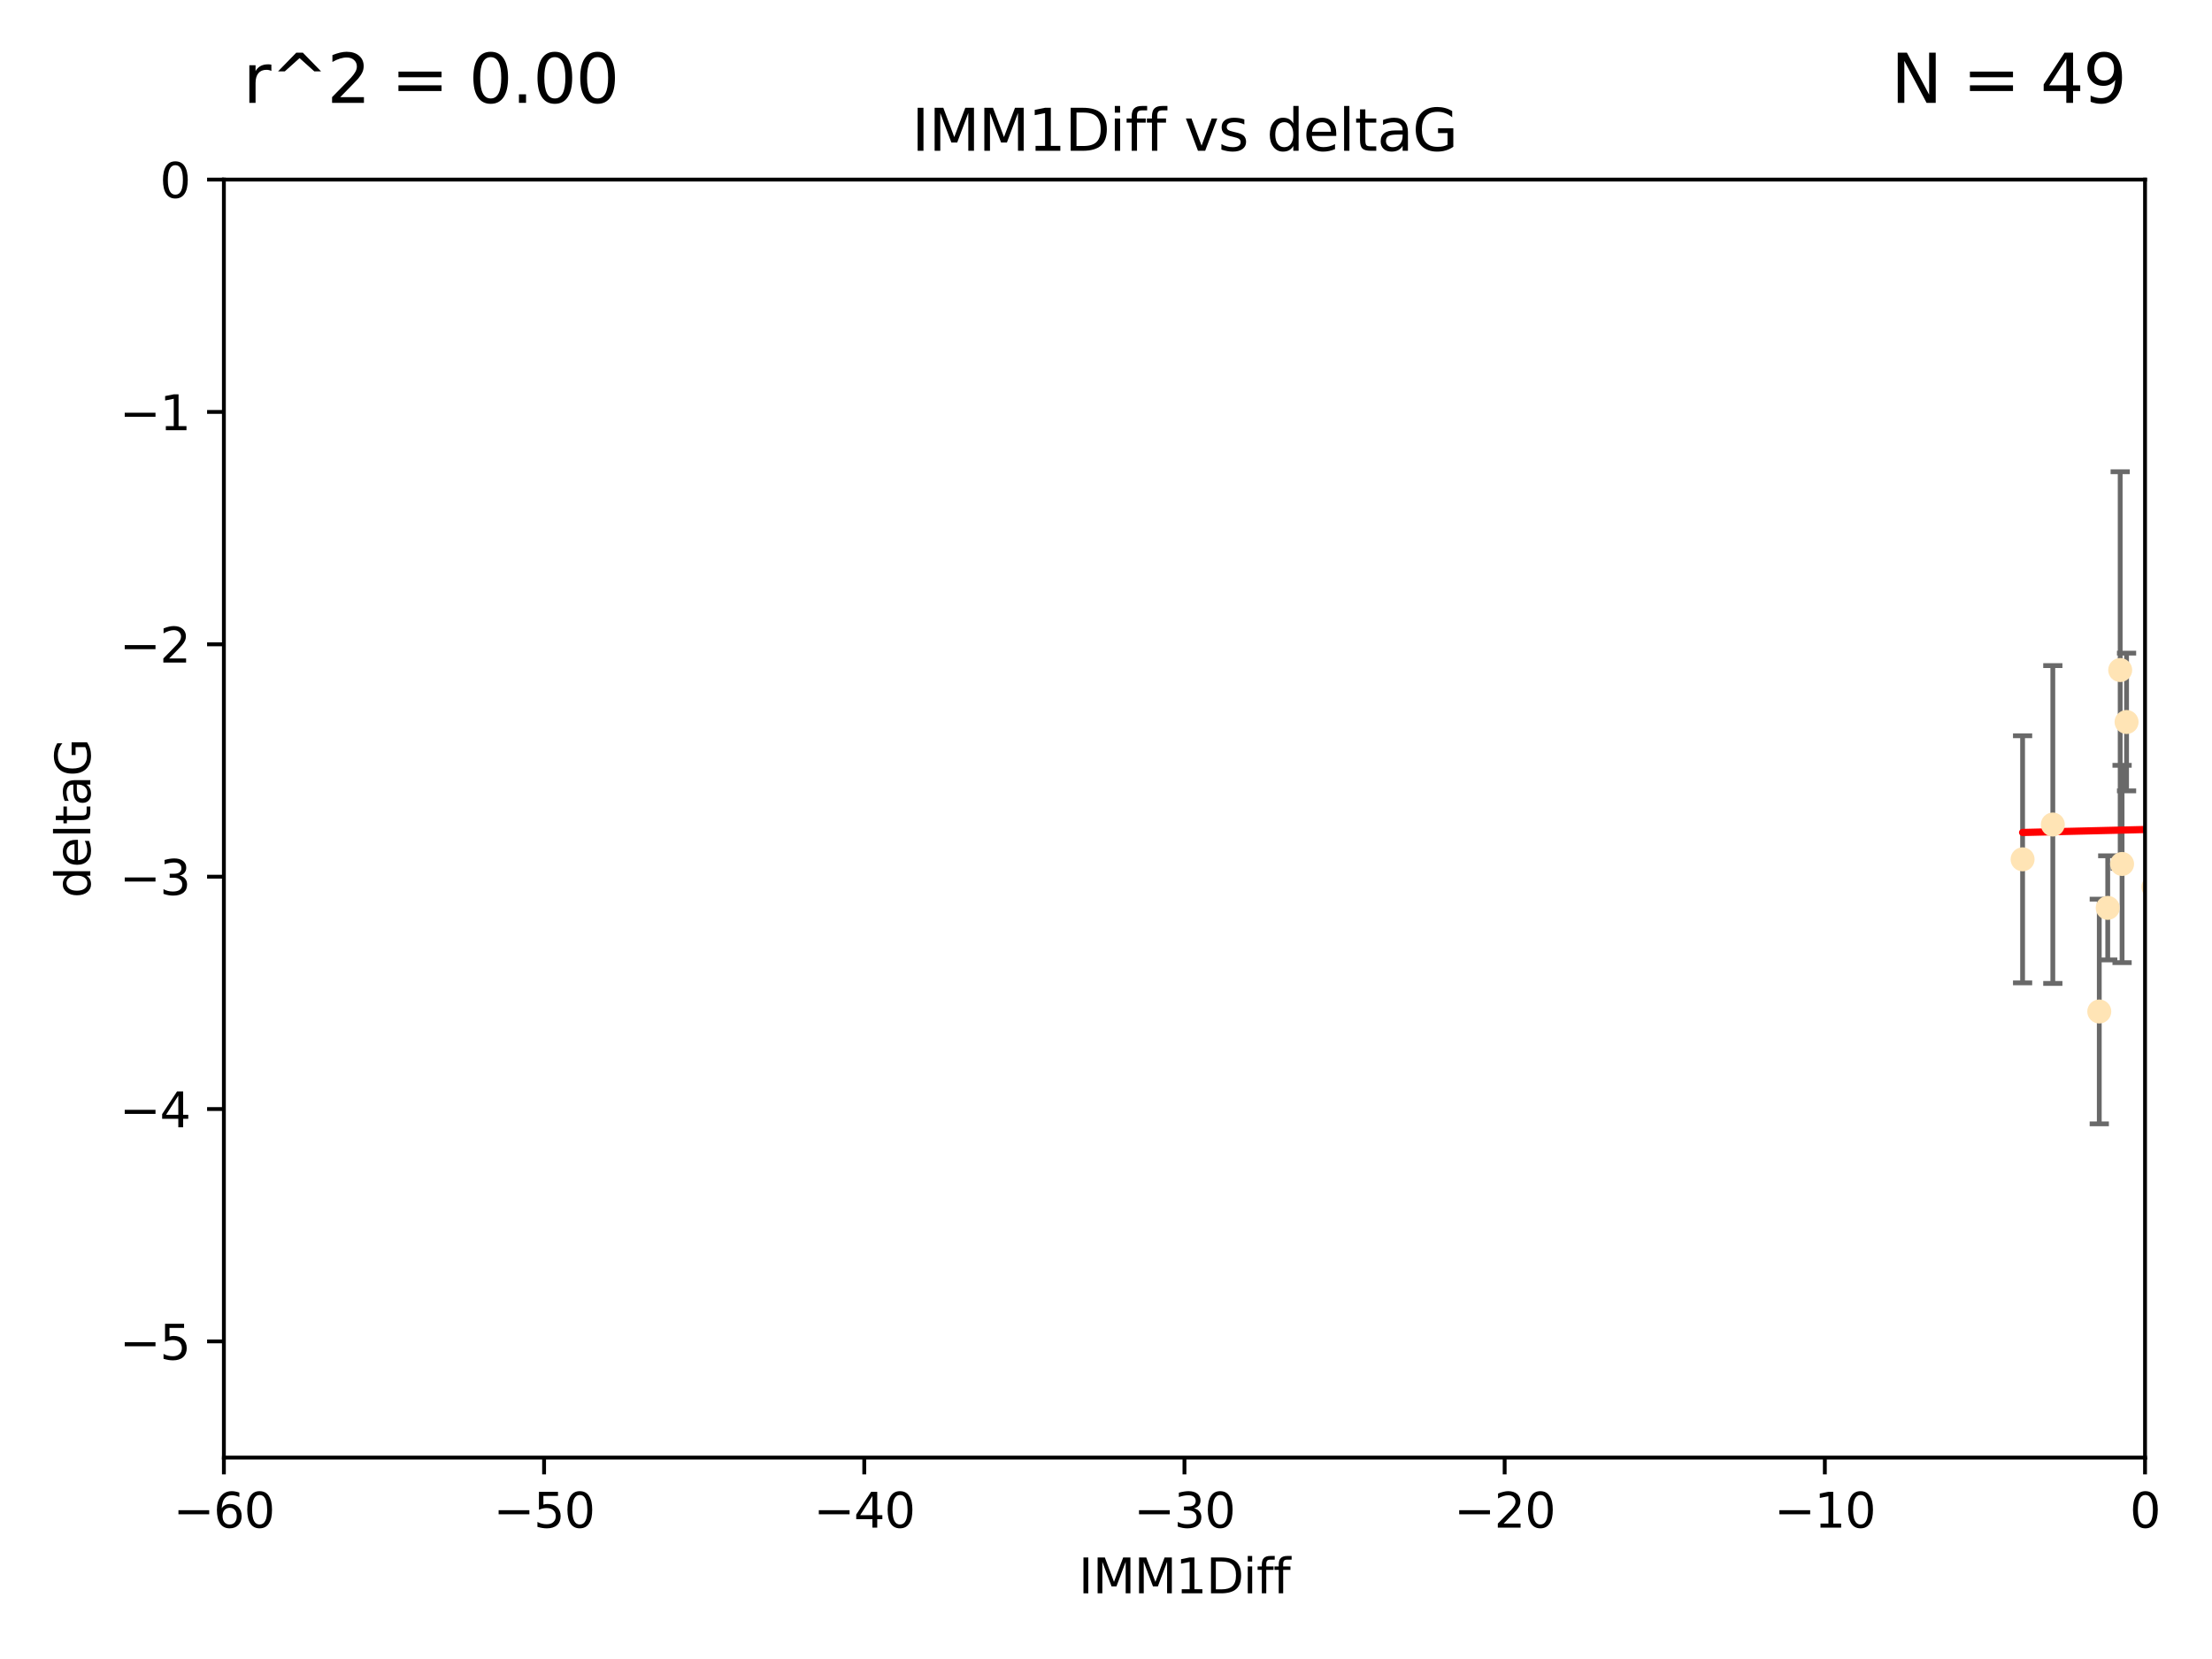 <?xml version="1.0" encoding="utf-8" standalone="no"?>
<!DOCTYPE svg PUBLIC "-//W3C//DTD SVG 1.1//EN"
  "http://www.w3.org/Graphics/SVG/1.1/DTD/svg11.dtd">
<svg xmlns:xlink="http://www.w3.org/1999/xlink" width="460.8pt" height="345.6pt" viewBox="0 0 460.8 345.6" xmlns="http://www.w3.org/2000/svg" version="1.1">
 <defs>
  <style type="text/css">*{stroke-linejoin: round; stroke-linecap: butt}</style>
 </defs>
 <g id="figure_1">
  <g id="patch_1">
   <path d="M 0 345.6 
L 460.8 345.6 
L 460.8 0 
L 0 0 
z
" style="fill: #ffffff"/>
  </g>
  <g id="axes_1">
   <g id="patch_2">
    <path d="M 46.64 303.64 
L 446.85 303.64 
L 446.85 37.411 
L 46.64 37.411 
z
" style="fill: #ffffff"/>
   </g>
   <g id="PathCollection_1">
    <defs>
     <path id="m1fd6b9d6df" d="M 0 1.118 
C 0.297 1.118 0.581 1 0.791 0.791 
C 1 0.581 1.118 0.297 1.118 0 
C 1.118 -0.297 1 -0.581 0.791 -0.791 
C 0.581 -1 0.297 -1.118 0 -1.118 
C -0.297 -1.118 -0.581 -1 -0.791 -0.791 
C -1 -0.581 -1.118 -0.297 -1.118 0 
C -1.118 0.297 -1 0.581 -0.791 0.791 
C -0.581 1 -0.297 1.118 0 1.118 
z
" style="stroke: #ffe4b5"/>
    </defs>
    <g clip-path="url(#p14ec7a9798)">
     <use xlink:href="#m1fd6b9d6df" x="427.64" y="171.763" style="fill: #ffe4b5; stroke: #ffe4b5"/>
     <use xlink:href="#m1fd6b9d6df" x="448.611" y="184.766" style="fill: #ffe4b5; stroke: #ffe4b5"/>
     <use xlink:href="#m1fd6b9d6df" x="473.417" y="169.607" style="fill: #ffe4b5; stroke: #ffe4b5"/>
     <use xlink:href="#m1fd6b9d6df" x="456.075" y="158.004" style="fill: #ffe4b5; stroke: #ffe4b5"/>
     <use xlink:href="#m1fd6b9d6df" x="453.307" y="186.549" style="fill: #ffe4b5; stroke: #ffe4b5"/>
     <use xlink:href="#m1fd6b9d6df" x="480.368" y="164.438" style="fill: #ffe4b5; stroke: #ffe4b5"/>
     <use xlink:href="#m1fd6b9d6df" x="437.318" y="210.713" style="fill: #ffe4b5; stroke: #ffe4b5"/>
     <use xlink:href="#m1fd6b9d6df" x="495.335" y="197.775" style="fill: #ffe4b5; stroke: #ffe4b5"/>
     <use xlink:href="#m1fd6b9d6df" x="514.279" y="167.39" style="fill: #ffe4b5; stroke: #ffe4b5"/>
     <use xlink:href="#m1fd6b9d6df" x="439.079" y="189.127" style="fill: #ffe4b5; stroke: #ffe4b5"/>
     <use xlink:href="#m1fd6b9d6df" x="459.583" y="203.772" style="fill: #ffe4b5; stroke: #ffe4b5"/>
     <use xlink:href="#m1fd6b9d6df" x="452.9" y="210.066" style="fill: #ffe4b5; stroke: #ffe4b5"/>
     <use xlink:href="#m1fd6b9d6df" x="477.246" y="206.296" style="fill: #ffe4b5; stroke: #ffe4b5"/>
     <use xlink:href="#m1fd6b9d6df" x="491.8" y="197.053" style="fill: #ffe4b5; stroke: #ffe4b5"/>
     <use xlink:href="#m1fd6b9d6df" x="496.436" y="168.621" style="fill: #ffe4b5; stroke: #ffe4b5"/>
     <use xlink:href="#m1fd6b9d6df" x="442.067" y="179.98" style="fill: #ffe4b5; stroke: #ffe4b5"/>
     <use xlink:href="#m1fd6b9d6df" x="500.898" y="196.685" style="fill: #ffe4b5; stroke: #ffe4b5"/>
     <use xlink:href="#m1fd6b9d6df" x="421.343" y="179.012" style="fill: #ffe4b5; stroke: #ffe4b5"/>
     <use xlink:href="#m1fd6b9d6df" x="475.125" y="99.014" style="fill: #ffe4b5; stroke: #ffe4b5"/>
     <use xlink:href="#m1fd6b9d6df" x="537.177" y="136.058" style="fill: #ffe4b5; stroke: #ffe4b5"/>
     <use xlink:href="#m1fd6b9d6df" x="477.153" y="116.525" style="fill: #ffe4b5; stroke: #ffe4b5"/>
     <use xlink:href="#m1fd6b9d6df" x="525.851" y="145.223" style="fill: #ffe4b5; stroke: #ffe4b5"/>
     <use xlink:href="#m1fd6b9d6df" x="484.717" y="222.879" style="fill: #ffe4b5; stroke: #ffe4b5"/>
     <use xlink:href="#m1fd6b9d6df" x="490.093" y="183.707" style="fill: #ffe4b5; stroke: #ffe4b5"/>
     <use xlink:href="#m1fd6b9d6df" x="441.674" y="139.582" style="fill: #ffe4b5; stroke: #ffe4b5"/>
     <use xlink:href="#m1fd6b9d6df" x="476.219" y="213.863" style="fill: #ffe4b5; stroke: #ffe4b5"/>
     <use xlink:href="#m1fd6b9d6df" x="536.23" y="172.719" style="fill: #ffe4b5; stroke: #ffe4b5"/>
     <use xlink:href="#m1fd6b9d6df" x="541.686" y="180.812" style="fill: #ffe4b5; stroke: #ffe4b5"/>
     <use xlink:href="#m1fd6b9d6df" x="509.73" y="188.264" style="fill: #ffe4b5; stroke: #ffe4b5"/>
     <use xlink:href="#m1fd6b9d6df" x="449.872" y="107.23" style="fill: #ffe4b5; stroke: #ffe4b5"/>
     <use xlink:href="#m1fd6b9d6df" x="501.359" y="96.314" style="fill: #ffe4b5; stroke: #ffe4b5"/>
     <use xlink:href="#m1fd6b9d6df" x="443.001" y="150.407" style="fill: #ffe4b5; stroke: #ffe4b5"/>
     <use xlink:href="#m1fd6b9d6df" x="452.306" y="170.091" style="fill: #ffe4b5; stroke: #ffe4b5"/>
     <use xlink:href="#m1fd6b9d6df" x="508.916" y="170.053" style="fill: #ffe4b5; stroke: #ffe4b5"/>
     <use xlink:href="#m1fd6b9d6df" x="576.658" y="178.609" style="fill: #ffe4b5; stroke: #ffe4b5"/>
     <use xlink:href="#m1fd6b9d6df" x="516.52" y="203.552" style="fill: #ffe4b5; stroke: #ffe4b5"/>
     <use xlink:href="#m1fd6b9d6df" x="545.502" y="101.272" style="fill: #ffe4b5; stroke: #ffe4b5"/>
     <use xlink:href="#m1fd6b9d6df" x="516.96" y="191.817" style="fill: #ffe4b5; stroke: #ffe4b5"/>
     <use xlink:href="#m1fd6b9d6df" x="503.406" y="171.206" style="fill: #ffe4b5; stroke: #ffe4b5"/>
     <use xlink:href="#m1fd6b9d6df" x="557.601" y="140.015" style="fill: #ffe4b5; stroke: #ffe4b5"/>
     <use xlink:href="#m1fd6b9d6df" x="557.081" y="183.887" style="fill: #ffe4b5; stroke: #ffe4b5"/>
     <use xlink:href="#m1fd6b9d6df" x="575.618" y="188.059" style="fill: #ffe4b5; stroke: #ffe4b5"/>
     <use xlink:href="#m1fd6b9d6df" x="564.178" y="220.208" style="fill: #ffe4b5; stroke: #ffe4b5"/>
     <use xlink:href="#m1fd6b9d6df" x="551.238" y="197.627" style="fill: #ffe4b5; stroke: #ffe4b5"/>
     <use xlink:href="#m1fd6b9d6df" x="505.561" y="144.242" style="fill: #ffe4b5; stroke: #ffe4b5"/>
     <use xlink:href="#m1fd6b9d6df" x="507.522" y="159.303" style="fill: #ffe4b5; stroke: #ffe4b5"/>
     <use xlink:href="#m1fd6b9d6df" x="636.87" y="193.93" style="fill: #ffe4b5; stroke: #ffe4b5"/>
     <use xlink:href="#m1fd6b9d6df" x="596.689" y="152.182" style="fill: #ffe4b5; stroke: #ffe4b5"/>
     <use xlink:href="#m1fd6b9d6df" x="613.117" y="142.938" style="fill: #ffe4b5; stroke: #ffe4b5"/>
    </g>
   </g>
   <g id="matplotlib.axis_1">
    <g id="xtick_1">
     <g id="line2d_1">
      <defs>
       <path id="m04a95e273a" d="M 0 0 
L 0 3.5 
" style="stroke: #000000; stroke-width: 0.8"/>
      </defs>
      <g>
       <use xlink:href="#m04a95e273a" x="46.64" y="303.64" style="stroke: #000000; stroke-width: 0.8"/>
      </g>
     </g>
     <g id="text_1">
      <!-- −60 -->
      <g transform="translate(36.088 318.238)scale(0.1 -0.1)">
       <defs>
        <path id="DejaVuSans-2212" d="M 678 2272 
L 4684 2272 
L 4684 1741 
L 678 1741 
L 678 2272 
z
" transform="scale(0.016)"/>
        <path id="DejaVuSans-36" d="M 2113 2584 
Q 1688 2584 1439 2293 
Q 1191 2003 1191 1497 
Q 1191 994 1439 701 
Q 1688 409 2113 409 
Q 2538 409 2786 701 
Q 3034 994 3034 1497 
Q 3034 2003 2786 2293 
Q 2538 2584 2113 2584 
z
M 3366 4563 
L 3366 3988 
Q 3128 4100 2886 4159 
Q 2644 4219 2406 4219 
Q 1781 4219 1451 3797 
Q 1122 3375 1075 2522 
Q 1259 2794 1537 2939 
Q 1816 3084 2150 3084 
Q 2853 3084 3261 2657 
Q 3669 2231 3669 1497 
Q 3669 778 3244 343 
Q 2819 -91 2113 -91 
Q 1303 -91 875 529 
Q 447 1150 447 2328 
Q 447 3434 972 4092 
Q 1497 4750 2381 4750 
Q 2619 4750 2861 4703 
Q 3103 4656 3366 4563 
z
" transform="scale(0.016)"/>
        <path id="DejaVuSans-30" d="M 2034 4250 
Q 1547 4250 1301 3770 
Q 1056 3291 1056 2328 
Q 1056 1369 1301 889 
Q 1547 409 2034 409 
Q 2525 409 2770 889 
Q 3016 1369 3016 2328 
Q 3016 3291 2770 3770 
Q 2525 4250 2034 4250 
z
M 2034 4750 
Q 2819 4750 3233 4129 
Q 3647 3509 3647 2328 
Q 3647 1150 3233 529 
Q 2819 -91 2034 -91 
Q 1250 -91 836 529 
Q 422 1150 422 2328 
Q 422 3509 836 4129 
Q 1250 4750 2034 4750 
z
" transform="scale(0.016)"/>
       </defs>
       <use xlink:href="#DejaVuSans-2212"/>
       <use xlink:href="#DejaVuSans-36" x="83.789"/>
       <use xlink:href="#DejaVuSans-30" x="147.412"/>
      </g>
     </g>
    </g>
    <g id="xtick_2">
     <g id="line2d_2">
      <g>
       <use xlink:href="#m04a95e273a" x="113.342" y="303.64" style="stroke: #000000; stroke-width: 0.8"/>
      </g>
     </g>
     <g id="text_2">
      <!-- −50 -->
      <g transform="translate(102.789 318.238)scale(0.1 -0.1)">
       <defs>
        <path id="DejaVuSans-35" d="M 691 4666 
L 3169 4666 
L 3169 4134 
L 1269 4134 
L 1269 2991 
Q 1406 3038 1543 3061 
Q 1681 3084 1819 3084 
Q 2600 3084 3056 2656 
Q 3513 2228 3513 1497 
Q 3513 744 3044 326 
Q 2575 -91 1722 -91 
Q 1428 -91 1123 -41 
Q 819 9 494 109 
L 494 744 
Q 775 591 1075 516 
Q 1375 441 1709 441 
Q 2250 441 2565 725 
Q 2881 1009 2881 1497 
Q 2881 1984 2565 2268 
Q 2250 2553 1709 2553 
Q 1456 2553 1204 2497 
Q 953 2441 691 2322 
L 691 4666 
z
" transform="scale(0.016)"/>
       </defs>
       <use xlink:href="#DejaVuSans-2212"/>
       <use xlink:href="#DejaVuSans-35" x="83.789"/>
       <use xlink:href="#DejaVuSans-30" x="147.412"/>
      </g>
     </g>
    </g>
    <g id="xtick_3">
     <g id="line2d_3">
      <g>
       <use xlink:href="#m04a95e273a" x="180.043" y="303.64" style="stroke: #000000; stroke-width: 0.8"/>
      </g>
     </g>
     <g id="text_3">
      <!-- −40 -->
      <g transform="translate(169.491 318.238)scale(0.1 -0.1)">
       <defs>
        <path id="DejaVuSans-34" d="M 2419 4116 
L 825 1625 
L 2419 1625 
L 2419 4116 
z
M 2253 4666 
L 3047 4666 
L 3047 1625 
L 3713 1625 
L 3713 1100 
L 3047 1100 
L 3047 0 
L 2419 0 
L 2419 1100 
L 313 1100 
L 313 1709 
L 2253 4666 
z
" transform="scale(0.016)"/>
       </defs>
       <use xlink:href="#DejaVuSans-2212"/>
       <use xlink:href="#DejaVuSans-34" x="83.789"/>
       <use xlink:href="#DejaVuSans-30" x="147.412"/>
      </g>
     </g>
    </g>
    <g id="xtick_4">
     <g id="line2d_4">
      <g>
       <use xlink:href="#m04a95e273a" x="246.745" y="303.64" style="stroke: #000000; stroke-width: 0.8"/>
      </g>
     </g>
     <g id="text_4">
      <!-- −30 -->
      <g transform="translate(236.193 318.238)scale(0.1 -0.1)">
       <defs>
        <path id="DejaVuSans-33" d="M 2597 2516 
Q 3050 2419 3304 2112 
Q 3559 1806 3559 1356 
Q 3559 666 3084 287 
Q 2609 -91 1734 -91 
Q 1441 -91 1130 -33 
Q 819 25 488 141 
L 488 750 
Q 750 597 1062 519 
Q 1375 441 1716 441 
Q 2309 441 2620 675 
Q 2931 909 2931 1356 
Q 2931 1769 2642 2001 
Q 2353 2234 1838 2234 
L 1294 2234 
L 1294 2753 
L 1863 2753 
Q 2328 2753 2575 2939 
Q 2822 3125 2822 3475 
Q 2822 3834 2567 4026 
Q 2313 4219 1838 4219 
Q 1578 4219 1281 4162 
Q 984 4106 628 3988 
L 628 4550 
Q 988 4650 1302 4700 
Q 1616 4750 1894 4750 
Q 2613 4750 3031 4423 
Q 3450 4097 3450 3541 
Q 3450 3153 3228 2886 
Q 3006 2619 2597 2516 
z
" transform="scale(0.016)"/>
       </defs>
       <use xlink:href="#DejaVuSans-2212"/>
       <use xlink:href="#DejaVuSans-33" x="83.789"/>
       <use xlink:href="#DejaVuSans-30" x="147.412"/>
      </g>
     </g>
    </g>
    <g id="xtick_5">
     <g id="line2d_5">
      <g>
       <use xlink:href="#m04a95e273a" x="313.447" y="303.64" style="stroke: #000000; stroke-width: 0.8"/>
      </g>
     </g>
     <g id="text_5">
      <!-- −20 -->
      <g transform="translate(302.894 318.238)scale(0.1 -0.1)">
       <defs>
        <path id="DejaVuSans-32" d="M 1228 531 
L 3431 531 
L 3431 0 
L 469 0 
L 469 531 
Q 828 903 1448 1529 
Q 2069 2156 2228 2338 
Q 2531 2678 2651 2914 
Q 2772 3150 2772 3378 
Q 2772 3750 2511 3984 
Q 2250 4219 1831 4219 
Q 1534 4219 1204 4116 
Q 875 4013 500 3803 
L 500 4441 
Q 881 4594 1212 4672 
Q 1544 4750 1819 4750 
Q 2544 4750 2975 4387 
Q 3406 4025 3406 3419 
Q 3406 3131 3298 2873 
Q 3191 2616 2906 2266 
Q 2828 2175 2409 1742 
Q 1991 1309 1228 531 
z
" transform="scale(0.016)"/>
       </defs>
       <use xlink:href="#DejaVuSans-2212"/>
       <use xlink:href="#DejaVuSans-32" x="83.789"/>
       <use xlink:href="#DejaVuSans-30" x="147.412"/>
      </g>
     </g>
    </g>
    <g id="xtick_6">
     <g id="line2d_6">
      <g>
       <use xlink:href="#m04a95e273a" x="380.148" y="303.64" style="stroke: #000000; stroke-width: 0.8"/>
      </g>
     </g>
     <g id="text_6">
      <!-- −10 -->
      <g transform="translate(369.596 318.238)scale(0.1 -0.1)">
       <defs>
        <path id="DejaVuSans-31" d="M 794 531 
L 1825 531 
L 1825 4091 
L 703 3866 
L 703 4441 
L 1819 4666 
L 2450 4666 
L 2450 531 
L 3481 531 
L 3481 0 
L 794 0 
L 794 531 
z
" transform="scale(0.016)"/>
       </defs>
       <use xlink:href="#DejaVuSans-2212"/>
       <use xlink:href="#DejaVuSans-31" x="83.789"/>
       <use xlink:href="#DejaVuSans-30" x="147.412"/>
      </g>
     </g>
    </g>
    <g id="xtick_7">
     <g id="line2d_7">
      <g>
       <use xlink:href="#m04a95e273a" x="446.85" y="303.64" style="stroke: #000000; stroke-width: 0.8"/>
      </g>
     </g>
     <g id="text_7">
      <!-- 0 -->
      <g transform="translate(443.669 318.238)scale(0.1 -0.1)">
       <use xlink:href="#DejaVuSans-30"/>
      </g>
     </g>
    </g>
    <g id="text_8">
     <!-- IMM1Diff -->
     <g transform="translate(224.701 331.917)scale(0.1 -0.1)">
      <defs>
       <path id="DejaVuSans-49" d="M 628 4666 
L 1259 4666 
L 1259 0 
L 628 0 
L 628 4666 
z
" transform="scale(0.016)"/>
       <path id="DejaVuSans-4d" d="M 628 4666 
L 1569 4666 
L 2759 1491 
L 3956 4666 
L 4897 4666 
L 4897 0 
L 4281 0 
L 4281 4097 
L 3078 897 
L 2444 897 
L 1241 4097 
L 1241 0 
L 628 0 
L 628 4666 
z
" transform="scale(0.016)"/>
       <path id="DejaVuSans-44" d="M 1259 4147 
L 1259 519 
L 2022 519 
Q 2988 519 3436 956 
Q 3884 1394 3884 2338 
Q 3884 3275 3436 3711 
Q 2988 4147 2022 4147 
L 1259 4147 
z
M 628 4666 
L 1925 4666 
Q 3281 4666 3915 4102 
Q 4550 3538 4550 2338 
Q 4550 1131 3912 565 
Q 3275 0 1925 0 
L 628 0 
L 628 4666 
z
" transform="scale(0.016)"/>
       <path id="DejaVuSans-69" d="M 603 3500 
L 1178 3500 
L 1178 0 
L 603 0 
L 603 3500 
z
M 603 4863 
L 1178 4863 
L 1178 4134 
L 603 4134 
L 603 4863 
z
" transform="scale(0.016)"/>
       <path id="DejaVuSans-66" d="M 2375 4863 
L 2375 4384 
L 1825 4384 
Q 1516 4384 1395 4259 
Q 1275 4134 1275 3809 
L 1275 3500 
L 2222 3500 
L 2222 3053 
L 1275 3053 
L 1275 0 
L 697 0 
L 697 3053 
L 147 3053 
L 147 3500 
L 697 3500 
L 697 3744 
Q 697 4328 969 4595 
Q 1241 4863 1831 4863 
L 2375 4863 
z
" transform="scale(0.016)"/>
      </defs>
      <use xlink:href="#DejaVuSans-49"/>
      <use xlink:href="#DejaVuSans-4d" x="29.492"/>
      <use xlink:href="#DejaVuSans-4d" x="115.771"/>
      <use xlink:href="#DejaVuSans-31" x="202.051"/>
      <use xlink:href="#DejaVuSans-44" x="265.674"/>
      <use xlink:href="#DejaVuSans-69" x="342.676"/>
      <use xlink:href="#DejaVuSans-66" x="370.459"/>
      <use xlink:href="#DejaVuSans-66" x="405.664"/>
     </g>
    </g>
   </g>
   <g id="matplotlib.axis_2">
    <g id="ytick_1">
     <g id="line2d_8">
      <defs>
       <path id="m84c7fa210d" d="M 0 0 
L -3.5 0 
" style="stroke: #000000; stroke-width: 0.8"/>
      </defs>
      <g>
       <use xlink:href="#m84c7fa210d" x="46.64" y="279.437" style="stroke: #000000; stroke-width: 0.8"/>
      </g>
     </g>
     <g id="text_9">
      <!-- −5 -->
      <g transform="translate(24.898 283.237)scale(0.1 -0.1)">
       <use xlink:href="#DejaVuSans-2212"/>
       <use xlink:href="#DejaVuSans-35" x="83.789"/>
      </g>
     </g>
    </g>
    <g id="ytick_2">
     <g id="line2d_9">
      <g>
       <use xlink:href="#m84c7fa210d" x="46.64" y="231.032" style="stroke: #000000; stroke-width: 0.8"/>
      </g>
     </g>
     <g id="text_10">
      <!-- −4 -->
      <g transform="translate(24.898 234.831)scale(0.1 -0.1)">
       <use xlink:href="#DejaVuSans-2212"/>
       <use xlink:href="#DejaVuSans-34" x="83.789"/>
      </g>
     </g>
    </g>
    <g id="ytick_3">
     <g id="line2d_10">
      <g>
       <use xlink:href="#m84c7fa210d" x="46.64" y="182.627" style="stroke: #000000; stroke-width: 0.8"/>
      </g>
     </g>
     <g id="text_11">
      <!-- −3 -->
      <g transform="translate(24.898 186.426)scale(0.1 -0.1)">
       <use xlink:href="#DejaVuSans-2212"/>
       <use xlink:href="#DejaVuSans-33" x="83.789"/>
      </g>
     </g>
    </g>
    <g id="ytick_4">
     <g id="line2d_11">
      <g>
       <use xlink:href="#m84c7fa210d" x="46.64" y="134.222" style="stroke: #000000; stroke-width: 0.8"/>
      </g>
     </g>
     <g id="text_12">
      <!-- −2 -->
      <g transform="translate(24.898 138.021)scale(0.1 -0.1)">
       <use xlink:href="#DejaVuSans-2212"/>
       <use xlink:href="#DejaVuSans-32" x="83.789"/>
      </g>
     </g>
    </g>
    <g id="ytick_5">
     <g id="line2d_12">
      <g>
       <use xlink:href="#m84c7fa210d" x="46.64" y="85.816" style="stroke: #000000; stroke-width: 0.8"/>
      </g>
     </g>
     <g id="text_13">
      <!-- −1 -->
      <g transform="translate(24.898 89.616)scale(0.1 -0.1)">
       <use xlink:href="#DejaVuSans-2212"/>
       <use xlink:href="#DejaVuSans-31" x="83.789"/>
      </g>
     </g>
    </g>
    <g id="ytick_6">
     <g id="line2d_13">
      <g>
       <use xlink:href="#m84c7fa210d" x="46.64" y="37.411" style="stroke: #000000; stroke-width: 0.8"/>
      </g>
     </g>
     <g id="text_14">
      <!-- 0 -->
      <g transform="translate(33.278 41.21)scale(0.1 -0.1)">
       <use xlink:href="#DejaVuSans-30"/>
      </g>
     </g>
    </g>
    <g id="text_15">
     <!-- deltaG -->
     <g transform="translate(18.818 187.064)rotate(-90)scale(0.1 -0.1)">
      <defs>
       <path id="DejaVuSans-64" d="M 2906 2969 
L 2906 4863 
L 3481 4863 
L 3481 0 
L 2906 0 
L 2906 525 
Q 2725 213 2448 61 
Q 2172 -91 1784 -91 
Q 1150 -91 751 415 
Q 353 922 353 1747 
Q 353 2572 751 3078 
Q 1150 3584 1784 3584 
Q 2172 3584 2448 3432 
Q 2725 3281 2906 2969 
z
M 947 1747 
Q 947 1113 1208 752 
Q 1469 391 1925 391 
Q 2381 391 2643 752 
Q 2906 1113 2906 1747 
Q 2906 2381 2643 2742 
Q 2381 3103 1925 3103 
Q 1469 3103 1208 2742 
Q 947 2381 947 1747 
z
" transform="scale(0.016)"/>
       <path id="DejaVuSans-65" d="M 3597 1894 
L 3597 1613 
L 953 1613 
Q 991 1019 1311 708 
Q 1631 397 2203 397 
Q 2534 397 2845 478 
Q 3156 559 3463 722 
L 3463 178 
Q 3153 47 2828 -22 
Q 2503 -91 2169 -91 
Q 1331 -91 842 396 
Q 353 884 353 1716 
Q 353 2575 817 3079 
Q 1281 3584 2069 3584 
Q 2775 3584 3186 3129 
Q 3597 2675 3597 1894 
z
M 3022 2063 
Q 3016 2534 2758 2815 
Q 2500 3097 2075 3097 
Q 1594 3097 1305 2825 
Q 1016 2553 972 2059 
L 3022 2063 
z
" transform="scale(0.016)"/>
       <path id="DejaVuSans-6c" d="M 603 4863 
L 1178 4863 
L 1178 0 
L 603 0 
L 603 4863 
z
" transform="scale(0.016)"/>
       <path id="DejaVuSans-74" d="M 1172 4494 
L 1172 3500 
L 2356 3500 
L 2356 3053 
L 1172 3053 
L 1172 1153 
Q 1172 725 1289 603 
Q 1406 481 1766 481 
L 2356 481 
L 2356 0 
L 1766 0 
Q 1100 0 847 248 
Q 594 497 594 1153 
L 594 3053 
L 172 3053 
L 172 3500 
L 594 3500 
L 594 4494 
L 1172 4494 
z
" transform="scale(0.016)"/>
       <path id="DejaVuSans-61" d="M 2194 1759 
Q 1497 1759 1228 1600 
Q 959 1441 959 1056 
Q 959 750 1161 570 
Q 1363 391 1709 391 
Q 2188 391 2477 730 
Q 2766 1069 2766 1631 
L 2766 1759 
L 2194 1759 
z
M 3341 1997 
L 3341 0 
L 2766 0 
L 2766 531 
Q 2569 213 2275 61 
Q 1981 -91 1556 -91 
Q 1019 -91 701 211 
Q 384 513 384 1019 
Q 384 1609 779 1909 
Q 1175 2209 1959 2209 
L 2766 2209 
L 2766 2266 
Q 2766 2663 2505 2880 
Q 2244 3097 1772 3097 
Q 1472 3097 1187 3025 
Q 903 2953 641 2809 
L 641 3341 
Q 956 3463 1253 3523 
Q 1550 3584 1831 3584 
Q 2591 3584 2966 3190 
Q 3341 2797 3341 1997 
z
" transform="scale(0.016)"/>
       <path id="DejaVuSans-47" d="M 3809 666 
L 3809 1919 
L 2778 1919 
L 2778 2438 
L 4434 2438 
L 4434 434 
Q 4069 175 3628 42 
Q 3188 -91 2688 -91 
Q 1594 -91 976 548 
Q 359 1188 359 2328 
Q 359 3472 976 4111 
Q 1594 4750 2688 4750 
Q 3144 4750 3555 4637 
Q 3966 4525 4313 4306 
L 4313 3634 
Q 3963 3931 3569 4081 
Q 3175 4231 2741 4231 
Q 1884 4231 1454 3753 
Q 1025 3275 1025 2328 
Q 1025 1384 1454 906 
Q 1884 428 2741 428 
Q 3075 428 3337 486 
Q 3600 544 3809 666 
z
" transform="scale(0.016)"/>
      </defs>
      <use xlink:href="#DejaVuSans-64"/>
      <use xlink:href="#DejaVuSans-65" x="63.477"/>
      <use xlink:href="#DejaVuSans-6c" x="125"/>
      <use xlink:href="#DejaVuSans-74" x="152.783"/>
      <use xlink:href="#DejaVuSans-61" x="191.992"/>
      <use xlink:href="#DejaVuSans-47" x="253.271"/>
     </g>
    </g>
   </g>
   <g id="LineCollection_1">
    <path d="M 427.64 204.867 
L 427.64 138.658 
" clip-path="url(#p14ec7a9798)" style="fill: none; stroke: #696969"/>
    <path d="M 448.611 198.805 
L 448.611 170.727 
" clip-path="url(#p14ec7a9798)" style="fill: none; stroke: #696969"/>
    <path clip-path="url(#p14ec7a9798)" style="fill: none; stroke: #696969"/>
    <path d="M 456.075 177.999 
L 456.075 138.009 
" clip-path="url(#p14ec7a9798)" style="fill: none; stroke: #696969"/>
    <path d="M 453.307 214.844 
L 453.307 158.255 
" clip-path="url(#p14ec7a9798)" style="fill: none; stroke: #696969"/>
    <path clip-path="url(#p14ec7a9798)" style="fill: none; stroke: #696969"/>
    <path d="M 437.318 234.113 
L 437.318 187.313 
" clip-path="url(#p14ec7a9798)" style="fill: none; stroke: #696969"/>
    <path clip-path="url(#p14ec7a9798)" style="fill: none; stroke: #696969"/>
    <path clip-path="url(#p14ec7a9798)" style="fill: none; stroke: #696969"/>
    <path d="M 439.079 199.972 
L 439.079 178.283 
" clip-path="url(#p14ec7a9798)" style="fill: none; stroke: #696969"/>
    <path d="M 459.583 227.331 
L 459.583 180.212 
" clip-path="url(#p14ec7a9798)" style="fill: none; stroke: #696969"/>
    <path d="M 452.9 235.804 
L 452.9 184.328 
" clip-path="url(#p14ec7a9798)" style="fill: none; stroke: #696969"/>
    <path clip-path="url(#p14ec7a9798)" style="fill: none; stroke: #696969"/>
    <path clip-path="url(#p14ec7a9798)" style="fill: none; stroke: #696969"/>
    <path clip-path="url(#p14ec7a9798)" style="fill: none; stroke: #696969"/>
    <path d="M 442.067 200.533 
L 442.067 159.428 
" clip-path="url(#p14ec7a9798)" style="fill: none; stroke: #696969"/>
    <path clip-path="url(#p14ec7a9798)" style="fill: none; stroke: #696969"/>
    <path d="M 421.343 204.751 
L 421.343 153.273 
" clip-path="url(#p14ec7a9798)" style="fill: none; stroke: #696969"/>
    <path clip-path="url(#p14ec7a9798)" style="fill: none; stroke: #696969"/>
    <path clip-path="url(#p14ec7a9798)" style="fill: none; stroke: #696969"/>
    <path clip-path="url(#p14ec7a9798)" style="fill: none; stroke: #696969"/>
    <path clip-path="url(#p14ec7a9798)" style="fill: none; stroke: #696969"/>
    <path clip-path="url(#p14ec7a9798)" style="fill: none; stroke: #696969"/>
    <path clip-path="url(#p14ec7a9798)" style="fill: none; stroke: #696969"/>
    <path d="M 441.674 180.893 
L 441.674 98.27 
" clip-path="url(#p14ec7a9798)" style="fill: none; stroke: #696969"/>
    <path clip-path="url(#p14ec7a9798)" style="fill: none; stroke: #696969"/>
    <path clip-path="url(#p14ec7a9798)" style="fill: none; stroke: #696969"/>
    <path clip-path="url(#p14ec7a9798)" style="fill: none; stroke: #696969"/>
    <path clip-path="url(#p14ec7a9798)" style="fill: none; stroke: #696969"/>
    <path d="M 449.872 129.322 
L 449.872 85.138 
" clip-path="url(#p14ec7a9798)" style="fill: none; stroke: #696969"/>
    <path clip-path="url(#p14ec7a9798)" style="fill: none; stroke: #696969"/>
    <path d="M 443.001 164.755 
L 443.001 136.059 
" clip-path="url(#p14ec7a9798)" style="fill: none; stroke: #696969"/>
    <path d="M 452.306 217.56 
L 452.306 122.622 
" clip-path="url(#p14ec7a9798)" style="fill: none; stroke: #696969"/>
    <path clip-path="url(#p14ec7a9798)" style="fill: none; stroke: #696969"/>
    <path clip-path="url(#p14ec7a9798)" style="fill: none; stroke: #696969"/>
    <path clip-path="url(#p14ec7a9798)" style="fill: none; stroke: #696969"/>
    <path clip-path="url(#p14ec7a9798)" style="fill: none; stroke: #696969"/>
    <path clip-path="url(#p14ec7a9798)" style="fill: none; stroke: #696969"/>
    <path clip-path="url(#p14ec7a9798)" style="fill: none; stroke: #696969"/>
    <path clip-path="url(#p14ec7a9798)" style="fill: none; stroke: #696969"/>
    <path clip-path="url(#p14ec7a9798)" style="fill: none; stroke: #696969"/>
    <path clip-path="url(#p14ec7a9798)" style="fill: none; stroke: #696969"/>
    <path clip-path="url(#p14ec7a9798)" style="fill: none; stroke: #696969"/>
    <path clip-path="url(#p14ec7a9798)" style="fill: none; stroke: #696969"/>
    <path clip-path="url(#p14ec7a9798)" style="fill: none; stroke: #696969"/>
    <path clip-path="url(#p14ec7a9798)" style="fill: none; stroke: #696969"/>
    <path clip-path="url(#p14ec7a9798)" style="fill: none; stroke: #696969"/>
    <path clip-path="url(#p14ec7a9798)" style="fill: none; stroke: #696969"/>
    <path clip-path="url(#p14ec7a9798)" style="fill: none; stroke: #696969"/>
   </g>
   <g id="line2d_14">
    <defs>
     <path id="mb42bbfdd62" d="M 2 0 
L -2 -0 
" style="stroke: #696969"/>
    </defs>
    <g clip-path="url(#p14ec7a9798)">
     <use xlink:href="#mb42bbfdd62" x="427.64" y="204.867" style="fill: #696969; stroke: #696969"/>
     <use xlink:href="#mb42bbfdd62" x="448.611" y="198.805" style="fill: #696969; stroke: #696969"/>
     <use xlink:href="#mb42bbfdd62" x="473.417" y="182.403" style="fill: #696969; stroke: #696969"/>
     <use xlink:href="#mb42bbfdd62" x="456.075" y="177.999" style="fill: #696969; stroke: #696969"/>
     <use xlink:href="#mb42bbfdd62" x="453.307" y="214.844" style="fill: #696969; stroke: #696969"/>
     <use xlink:href="#mb42bbfdd62" x="480.368" y="205.929" style="fill: #696969; stroke: #696969"/>
     <use xlink:href="#mb42bbfdd62" x="437.318" y="234.113" style="fill: #696969; stroke: #696969"/>
     <use xlink:href="#mb42bbfdd62" x="495.335" y="226.257" style="fill: #696969; stroke: #696969"/>
     <use xlink:href="#mb42bbfdd62" x="514.279" y="202.867" style="fill: #696969; stroke: #696969"/>
     <use xlink:href="#mb42bbfdd62" x="439.079" y="199.972" style="fill: #696969; stroke: #696969"/>
     <use xlink:href="#mb42bbfdd62" x="459.583" y="227.331" style="fill: #696969; stroke: #696969"/>
     <use xlink:href="#mb42bbfdd62" x="452.9" y="235.804" style="fill: #696969; stroke: #696969"/>
     <use xlink:href="#mb42bbfdd62" x="477.246" y="225.031" style="fill: #696969; stroke: #696969"/>
     <use xlink:href="#mb42bbfdd62" x="491.8" y="212.688" style="fill: #696969; stroke: #696969"/>
     <use xlink:href="#mb42bbfdd62" x="496.436" y="204.796" style="fill: #696969; stroke: #696969"/>
     <use xlink:href="#mb42bbfdd62" x="442.067" y="200.533" style="fill: #696969; stroke: #696969"/>
     <use xlink:href="#mb42bbfdd62" x="500.898" y="233.927" style="fill: #696969; stroke: #696969"/>
     <use xlink:href="#mb42bbfdd62" x="421.343" y="204.751" style="fill: #696969; stroke: #696969"/>
     <use xlink:href="#mb42bbfdd62" x="475.125" y="126.762" style="fill: #696969; stroke: #696969"/>
     <use xlink:href="#mb42bbfdd62" x="537.177" y="157.897" style="fill: #696969; stroke: #696969"/>
     <use xlink:href="#mb42bbfdd62" x="477.153" y="140.352" style="fill: #696969; stroke: #696969"/>
     <use xlink:href="#mb42bbfdd62" x="525.851" y="157.068" style="fill: #696969; stroke: #696969"/>
     <use xlink:href="#mb42bbfdd62" x="484.717" y="238.424" style="fill: #696969; stroke: #696969"/>
     <use xlink:href="#mb42bbfdd62" x="490.093" y="223.253" style="fill: #696969; stroke: #696969"/>
     <use xlink:href="#mb42bbfdd62" x="441.674" y="180.893" style="fill: #696969; stroke: #696969"/>
     <use xlink:href="#mb42bbfdd62" x="476.219" y="228.948" style="fill: #696969; stroke: #696969"/>
     <use xlink:href="#mb42bbfdd62" x="536.23" y="191.277" style="fill: #696969; stroke: #696969"/>
     <use xlink:href="#mb42bbfdd62" x="541.686" y="215.345" style="fill: #696969; stroke: #696969"/>
     <use xlink:href="#mb42bbfdd62" x="509.73" y="232.379" style="fill: #696969; stroke: #696969"/>
     <use xlink:href="#mb42bbfdd62" x="449.872" y="129.322" style="fill: #696969; stroke: #696969"/>
     <use xlink:href="#mb42bbfdd62" x="501.359" y="111.851" style="fill: #696969; stroke: #696969"/>
     <use xlink:href="#mb42bbfdd62" x="443.001" y="164.755" style="fill: #696969; stroke: #696969"/>
     <use xlink:href="#mb42bbfdd62" x="452.306" y="217.56" style="fill: #696969; stroke: #696969"/>
     <use xlink:href="#mb42bbfdd62" x="508.916" y="197.074" style="fill: #696969; stroke: #696969"/>
     <use xlink:href="#mb42bbfdd62" x="576.658" y="223.643" style="fill: #696969; stroke: #696969"/>
     <use xlink:href="#mb42bbfdd62" x="516.52" y="236.03" style="fill: #696969; stroke: #696969"/>
     <use xlink:href="#mb42bbfdd62" x="545.502" y="115.797" style="fill: #696969; stroke: #696969"/>
     <use xlink:href="#mb42bbfdd62" x="516.96" y="221.536" style="fill: #696969; stroke: #696969"/>
     <use xlink:href="#mb42bbfdd62" x="503.406" y="196.971" style="fill: #696969; stroke: #696969"/>
     <use xlink:href="#mb42bbfdd62" x="557.601" y="172.063" style="fill: #696969; stroke: #696969"/>
     <use xlink:href="#mb42bbfdd62" x="557.081" y="221.457" style="fill: #696969; stroke: #696969"/>
     <use xlink:href="#mb42bbfdd62" x="575.618" y="212.649" style="fill: #696969; stroke: #696969"/>
     <use xlink:href="#mb42bbfdd62" x="564.178" y="251.386" style="fill: #696969; stroke: #696969"/>
     <use xlink:href="#mb42bbfdd62" x="551.238" y="227.198" style="fill: #696969; stroke: #696969"/>
     <use xlink:href="#mb42bbfdd62" x="505.561" y="163.248" style="fill: #696969; stroke: #696969"/>
     <use xlink:href="#mb42bbfdd62" x="507.522" y="185.353" style="fill: #696969; stroke: #696969"/>
     <use xlink:href="#mb42bbfdd62" x="636.87" y="226.405" style="fill: #696969; stroke: #696969"/>
     <use xlink:href="#mb42bbfdd62" x="596.689" y="189.798" style="fill: #696969; stroke: #696969"/>
     <use xlink:href="#mb42bbfdd62" x="613.117" y="177.716" style="fill: #696969; stroke: #696969"/>
    </g>
   </g>
   <g id="line2d_15">
    <g clip-path="url(#p14ec7a9798)">
     <use xlink:href="#mb42bbfdd62" x="427.64" y="138.658" style="fill: #696969; stroke: #696969"/>
     <use xlink:href="#mb42bbfdd62" x="448.611" y="170.727" style="fill: #696969; stroke: #696969"/>
     <use xlink:href="#mb42bbfdd62" x="473.417" y="156.81" style="fill: #696969; stroke: #696969"/>
     <use xlink:href="#mb42bbfdd62" x="456.075" y="138.009" style="fill: #696969; stroke: #696969"/>
     <use xlink:href="#mb42bbfdd62" x="453.307" y="158.255" style="fill: #696969; stroke: #696969"/>
     <use xlink:href="#mb42bbfdd62" x="480.368" y="122.946" style="fill: #696969; stroke: #696969"/>
     <use xlink:href="#mb42bbfdd62" x="437.318" y="187.313" style="fill: #696969; stroke: #696969"/>
     <use xlink:href="#mb42bbfdd62" x="495.335" y="169.294" style="fill: #696969; stroke: #696969"/>
     <use xlink:href="#mb42bbfdd62" x="514.279" y="131.914" style="fill: #696969; stroke: #696969"/>
     <use xlink:href="#mb42bbfdd62" x="439.079" y="178.283" style="fill: #696969; stroke: #696969"/>
     <use xlink:href="#mb42bbfdd62" x="459.583" y="180.212" style="fill: #696969; stroke: #696969"/>
     <use xlink:href="#mb42bbfdd62" x="452.9" y="184.328" style="fill: #696969; stroke: #696969"/>
     <use xlink:href="#mb42bbfdd62" x="477.246" y="187.561" style="fill: #696969; stroke: #696969"/>
     <use xlink:href="#mb42bbfdd62" x="491.8" y="181.417" style="fill: #696969; stroke: #696969"/>
     <use xlink:href="#mb42bbfdd62" x="496.436" y="132.447" style="fill: #696969; stroke: #696969"/>
     <use xlink:href="#mb42bbfdd62" x="442.067" y="159.428" style="fill: #696969; stroke: #696969"/>
     <use xlink:href="#mb42bbfdd62" x="500.898" y="159.444" style="fill: #696969; stroke: #696969"/>
     <use xlink:href="#mb42bbfdd62" x="421.343" y="153.273" style="fill: #696969; stroke: #696969"/>
     <use xlink:href="#mb42bbfdd62" x="475.125" y="71.267" style="fill: #696969; stroke: #696969"/>
     <use xlink:href="#mb42bbfdd62" x="537.177" y="114.219" style="fill: #696969; stroke: #696969"/>
     <use xlink:href="#mb42bbfdd62" x="477.153" y="92.698" style="fill: #696969; stroke: #696969"/>
     <use xlink:href="#mb42bbfdd62" x="525.851" y="133.378" style="fill: #696969; stroke: #696969"/>
     <use xlink:href="#mb42bbfdd62" x="484.717" y="207.334" style="fill: #696969; stroke: #696969"/>
     <use xlink:href="#mb42bbfdd62" x="490.093" y="144.162" style="fill: #696969; stroke: #696969"/>
     <use xlink:href="#mb42bbfdd62" x="441.674" y="98.27" style="fill: #696969; stroke: #696969"/>
     <use xlink:href="#mb42bbfdd62" x="476.219" y="198.777" style="fill: #696969; stroke: #696969"/>
     <use xlink:href="#mb42bbfdd62" x="536.23" y="154.16" style="fill: #696969; stroke: #696969"/>
     <use xlink:href="#mb42bbfdd62" x="541.686" y="146.28" style="fill: #696969; stroke: #696969"/>
     <use xlink:href="#mb42bbfdd62" x="509.73" y="144.149" style="fill: #696969; stroke: #696969"/>
     <use xlink:href="#mb42bbfdd62" x="449.872" y="85.138" style="fill: #696969; stroke: #696969"/>
     <use xlink:href="#mb42bbfdd62" x="501.359" y="80.778" style="fill: #696969; stroke: #696969"/>
     <use xlink:href="#mb42bbfdd62" x="443.001" y="136.059" style="fill: #696969; stroke: #696969"/>
     <use xlink:href="#mb42bbfdd62" x="452.306" y="122.622" style="fill: #696969; stroke: #696969"/>
     <use xlink:href="#mb42bbfdd62" x="508.916" y="143.032" style="fill: #696969; stroke: #696969"/>
     <use xlink:href="#mb42bbfdd62" x="576.658" y="133.574" style="fill: #696969; stroke: #696969"/>
     <use xlink:href="#mb42bbfdd62" x="516.52" y="171.073" style="fill: #696969; stroke: #696969"/>
     <use xlink:href="#mb42bbfdd62" x="545.502" y="86.747" style="fill: #696969; stroke: #696969"/>
     <use xlink:href="#mb42bbfdd62" x="516.96" y="162.098" style="fill: #696969; stroke: #696969"/>
     <use xlink:href="#mb42bbfdd62" x="503.406" y="145.442" style="fill: #696969; stroke: #696969"/>
     <use xlink:href="#mb42bbfdd62" x="557.601" y="107.966" style="fill: #696969; stroke: #696969"/>
     <use xlink:href="#mb42bbfdd62" x="557.081" y="146.317" style="fill: #696969; stroke: #696969"/>
     <use xlink:href="#mb42bbfdd62" x="575.618" y="163.47" style="fill: #696969; stroke: #696969"/>
     <use xlink:href="#mb42bbfdd62" x="564.178" y="189.03" style="fill: #696969; stroke: #696969"/>
     <use xlink:href="#mb42bbfdd62" x="551.238" y="168.056" style="fill: #696969; stroke: #696969"/>
     <use xlink:href="#mb42bbfdd62" x="505.561" y="125.236" style="fill: #696969; stroke: #696969"/>
     <use xlink:href="#mb42bbfdd62" x="507.522" y="133.253" style="fill: #696969; stroke: #696969"/>
     <use xlink:href="#mb42bbfdd62" x="636.87" y="161.455" style="fill: #696969; stroke: #696969"/>
     <use xlink:href="#mb42bbfdd62" x="596.689" y="114.566" style="fill: #696969; stroke: #696969"/>
     <use xlink:href="#mb42bbfdd62" x="613.117" y="108.161" style="fill: #696969; stroke: #696969"/>
    </g>
   </g>
   <g id="line2d_16">
    <path d="M 427.64 173.27 
L 448.611 172.762 
L 461.8 172.442 
M 461.8 172.442 
L 456.075 172.581 
L 453.307 172.648 
L 461.8 172.442 
M 461.8 172.442 
L 437.318 173.036 
L 461.8 172.442 
M 461.8 172.442 
L 439.079 172.993 
L 459.583 172.496 
L 452.9 172.658 
L 461.8 172.442 
M 461.8 172.442 
L 442.067 172.92 
L 461.8 172.442 
M 461.8 172.442 
L 421.343 173.423 
L 461.8 172.442 
M 461.8 172.442 
L 441.674 172.93 
L 461.8 172.442 
M 461.8 172.442 
L 449.872 172.731 
L 461.8 172.442 
M 461.8 172.442 
L 443.001 172.898 
L 452.306 172.672 
L 461.8 172.442 
" clip-path="url(#p14ec7a9798)" style="fill: none; stroke: #ff0000; stroke-width: 1.5; stroke-linecap: square"/>
   </g>
   <g id="line2d_17">
    <defs>
     <path id="m0b77ad0f18" d="M 0 2 
C 0.53 2 1.039 1.789 1.414 1.414 
C 1.789 1.039 2 0.53 2 0 
C 2 -0.53 1.789 -1.039 1.414 -1.414 
C 1.039 -1.789 0.53 -2 0 -2 
C -0.53 -2 -1.039 -1.789 -1.414 -1.414 
C -1.789 -1.039 -2 -0.53 -2 0 
C -2 0.53 -1.789 1.039 -1.414 1.414 
C -1.039 1.789 -0.53 2 0 2 
z
" style="stroke: #ffe4b5"/>
    </defs>
    <g clip-path="url(#p14ec7a9798)">
     <use xlink:href="#m0b77ad0f18" x="427.64" y="171.763" style="fill: #ffe4b5; stroke: #ffe4b5"/>
     <use xlink:href="#m0b77ad0f18" x="448.611" y="184.766" style="fill: #ffe4b5; stroke: #ffe4b5"/>
     <use xlink:href="#m0b77ad0f18" x="473.417" y="169.607" style="fill: #ffe4b5; stroke: #ffe4b5"/>
     <use xlink:href="#m0b77ad0f18" x="456.075" y="158.004" style="fill: #ffe4b5; stroke: #ffe4b5"/>
     <use xlink:href="#m0b77ad0f18" x="453.307" y="186.549" style="fill: #ffe4b5; stroke: #ffe4b5"/>
     <use xlink:href="#m0b77ad0f18" x="480.368" y="164.438" style="fill: #ffe4b5; stroke: #ffe4b5"/>
     <use xlink:href="#m0b77ad0f18" x="437.318" y="210.713" style="fill: #ffe4b5; stroke: #ffe4b5"/>
     <use xlink:href="#m0b77ad0f18" x="495.335" y="197.775" style="fill: #ffe4b5; stroke: #ffe4b5"/>
     <use xlink:href="#m0b77ad0f18" x="514.279" y="167.39" style="fill: #ffe4b5; stroke: #ffe4b5"/>
     <use xlink:href="#m0b77ad0f18" x="439.079" y="189.127" style="fill: #ffe4b5; stroke: #ffe4b5"/>
     <use xlink:href="#m0b77ad0f18" x="459.583" y="203.772" style="fill: #ffe4b5; stroke: #ffe4b5"/>
     <use xlink:href="#m0b77ad0f18" x="452.9" y="210.066" style="fill: #ffe4b5; stroke: #ffe4b5"/>
     <use xlink:href="#m0b77ad0f18" x="477.246" y="206.296" style="fill: #ffe4b5; stroke: #ffe4b5"/>
     <use xlink:href="#m0b77ad0f18" x="491.8" y="197.053" style="fill: #ffe4b5; stroke: #ffe4b5"/>
     <use xlink:href="#m0b77ad0f18" x="496.436" y="168.621" style="fill: #ffe4b5; stroke: #ffe4b5"/>
     <use xlink:href="#m0b77ad0f18" x="442.067" y="179.98" style="fill: #ffe4b5; stroke: #ffe4b5"/>
     <use xlink:href="#m0b77ad0f18" x="500.898" y="196.685" style="fill: #ffe4b5; stroke: #ffe4b5"/>
     <use xlink:href="#m0b77ad0f18" x="421.343" y="179.012" style="fill: #ffe4b5; stroke: #ffe4b5"/>
     <use xlink:href="#m0b77ad0f18" x="475.125" y="99.014" style="fill: #ffe4b5; stroke: #ffe4b5"/>
     <use xlink:href="#m0b77ad0f18" x="537.177" y="136.058" style="fill: #ffe4b5; stroke: #ffe4b5"/>
     <use xlink:href="#m0b77ad0f18" x="477.153" y="116.525" style="fill: #ffe4b5; stroke: #ffe4b5"/>
     <use xlink:href="#m0b77ad0f18" x="525.851" y="145.223" style="fill: #ffe4b5; stroke: #ffe4b5"/>
     <use xlink:href="#m0b77ad0f18" x="484.717" y="222.879" style="fill: #ffe4b5; stroke: #ffe4b5"/>
     <use xlink:href="#m0b77ad0f18" x="490.093" y="183.707" style="fill: #ffe4b5; stroke: #ffe4b5"/>
     <use xlink:href="#m0b77ad0f18" x="441.674" y="139.582" style="fill: #ffe4b5; stroke: #ffe4b5"/>
     <use xlink:href="#m0b77ad0f18" x="476.219" y="213.863" style="fill: #ffe4b5; stroke: #ffe4b5"/>
     <use xlink:href="#m0b77ad0f18" x="536.23" y="172.719" style="fill: #ffe4b5; stroke: #ffe4b5"/>
     <use xlink:href="#m0b77ad0f18" x="541.686" y="180.812" style="fill: #ffe4b5; stroke: #ffe4b5"/>
     <use xlink:href="#m0b77ad0f18" x="509.73" y="188.264" style="fill: #ffe4b5; stroke: #ffe4b5"/>
     <use xlink:href="#m0b77ad0f18" x="449.872" y="107.23" style="fill: #ffe4b5; stroke: #ffe4b5"/>
     <use xlink:href="#m0b77ad0f18" x="501.359" y="96.314" style="fill: #ffe4b5; stroke: #ffe4b5"/>
     <use xlink:href="#m0b77ad0f18" x="443.001" y="150.407" style="fill: #ffe4b5; stroke: #ffe4b5"/>
     <use xlink:href="#m0b77ad0f18" x="452.306" y="170.091" style="fill: #ffe4b5; stroke: #ffe4b5"/>
     <use xlink:href="#m0b77ad0f18" x="508.916" y="170.053" style="fill: #ffe4b5; stroke: #ffe4b5"/>
     <use xlink:href="#m0b77ad0f18" x="576.658" y="178.609" style="fill: #ffe4b5; stroke: #ffe4b5"/>
     <use xlink:href="#m0b77ad0f18" x="516.52" y="203.552" style="fill: #ffe4b5; stroke: #ffe4b5"/>
     <use xlink:href="#m0b77ad0f18" x="545.502" y="101.272" style="fill: #ffe4b5; stroke: #ffe4b5"/>
     <use xlink:href="#m0b77ad0f18" x="516.96" y="191.817" style="fill: #ffe4b5; stroke: #ffe4b5"/>
     <use xlink:href="#m0b77ad0f18" x="503.406" y="171.206" style="fill: #ffe4b5; stroke: #ffe4b5"/>
     <use xlink:href="#m0b77ad0f18" x="557.601" y="140.015" style="fill: #ffe4b5; stroke: #ffe4b5"/>
     <use xlink:href="#m0b77ad0f18" x="557.081" y="183.887" style="fill: #ffe4b5; stroke: #ffe4b5"/>
     <use xlink:href="#m0b77ad0f18" x="575.618" y="188.059" style="fill: #ffe4b5; stroke: #ffe4b5"/>
     <use xlink:href="#m0b77ad0f18" x="564.178" y="220.208" style="fill: #ffe4b5; stroke: #ffe4b5"/>
     <use xlink:href="#m0b77ad0f18" x="551.238" y="197.627" style="fill: #ffe4b5; stroke: #ffe4b5"/>
     <use xlink:href="#m0b77ad0f18" x="505.561" y="144.242" style="fill: #ffe4b5; stroke: #ffe4b5"/>
     <use xlink:href="#m0b77ad0f18" x="507.522" y="159.303" style="fill: #ffe4b5; stroke: #ffe4b5"/>
     <use xlink:href="#m0b77ad0f18" x="636.87" y="193.93" style="fill: #ffe4b5; stroke: #ffe4b5"/>
     <use xlink:href="#m0b77ad0f18" x="596.689" y="152.182" style="fill: #ffe4b5; stroke: #ffe4b5"/>
     <use xlink:href="#m0b77ad0f18" x="613.117" y="142.938" style="fill: #ffe4b5; stroke: #ffe4b5"/>
    </g>
   </g>
   <g id="patch_3">
    <path d="M 46.64 303.64 
L 46.64 37.411 
" style="fill: none; stroke: #000000; stroke-width: 0.8; stroke-linejoin: miter; stroke-linecap: square"/>
   </g>
   <g id="patch_4">
    <path d="M 446.85 303.64 
L 446.85 37.411 
" style="fill: none; stroke: #000000; stroke-width: 0.8; stroke-linejoin: miter; stroke-linecap: square"/>
   </g>
   <g id="patch_5">
    <path d="M 46.64 303.64 
L 446.85 303.64 
" style="fill: none; stroke: #000000; stroke-width: 0.8; stroke-linejoin: miter; stroke-linecap: square"/>
   </g>
   <g id="patch_6">
    <path d="M 46.64 37.411 
L 446.85 37.411 
" style="fill: none; stroke: #000000; stroke-width: 0.8; stroke-linejoin: miter; stroke-linecap: square"/>
   </g>
   <g id="text_16">
    <!-- N = 49 -->
    <g transform="translate(393.929 21.426)scale(0.14 -0.14)">
     <defs>
      <path id="DejaVuSans-4e" d="M 628 4666 
L 1478 4666 
L 3547 763 
L 3547 4666 
L 4159 4666 
L 4159 0 
L 3309 0 
L 1241 3903 
L 1241 0 
L 628 0 
L 628 4666 
z
" transform="scale(0.016)"/>
      <path id="DejaVuSans-20" transform="scale(0.016)"/>
      <path id="DejaVuSans-3d" d="M 678 2906 
L 4684 2906 
L 4684 2381 
L 678 2381 
L 678 2906 
z
M 678 1631 
L 4684 1631 
L 4684 1100 
L 678 1100 
L 678 1631 
z
" transform="scale(0.016)"/>
      <path id="DejaVuSans-39" d="M 703 97 
L 703 672 
Q 941 559 1184 500 
Q 1428 441 1663 441 
Q 2288 441 2617 861 
Q 2947 1281 2994 2138 
Q 2813 1869 2534 1725 
Q 2256 1581 1919 1581 
Q 1219 1581 811 2004 
Q 403 2428 403 3163 
Q 403 3881 828 4315 
Q 1253 4750 1959 4750 
Q 2769 4750 3195 4129 
Q 3622 3509 3622 2328 
Q 3622 1225 3098 567 
Q 2575 -91 1691 -91 
Q 1453 -91 1209 -44 
Q 966 3 703 97 
z
M 1959 2075 
Q 2384 2075 2632 2365 
Q 2881 2656 2881 3163 
Q 2881 3666 2632 3958 
Q 2384 4250 1959 4250 
Q 1534 4250 1286 3958 
Q 1038 3666 1038 3163 
Q 1038 2656 1286 2365 
Q 1534 2075 1959 2075 
z
" transform="scale(0.016)"/>
     </defs>
     <use xlink:href="#DejaVuSans-4e"/>
     <use xlink:href="#DejaVuSans-20" x="74.805"/>
     <use xlink:href="#DejaVuSans-3d" x="106.592"/>
     <use xlink:href="#DejaVuSans-20" x="190.381"/>
     <use xlink:href="#DejaVuSans-34" x="222.168"/>
     <use xlink:href="#DejaVuSans-39" x="285.791"/>
    </g>
   </g>
   <g id="text_17">
    <!-- r^2 = 0.00 -->
    <g transform="translate(50.642 21.426)scale(0.14 -0.14)">
     <defs>
      <path id="DejaVuSans-72" d="M 2631 2963 
Q 2534 3019 2420 3045 
Q 2306 3072 2169 3072 
Q 1681 3072 1420 2755 
Q 1159 2438 1159 1844 
L 1159 0 
L 581 0 
L 581 3500 
L 1159 3500 
L 1159 2956 
Q 1341 3275 1631 3429 
Q 1922 3584 2338 3584 
Q 2397 3584 2469 3576 
Q 2541 3569 2628 3553 
L 2631 2963 
z
" transform="scale(0.016)"/>
      <path id="DejaVuSans-5e" d="M 2988 4666 
L 4684 2925 
L 4056 2925 
L 2681 4159 
L 1306 2925 
L 678 2925 
L 2375 4666 
L 2988 4666 
z
" transform="scale(0.016)"/>
      <path id="DejaVuSans-2e" d="M 684 794 
L 1344 794 
L 1344 0 
L 684 0 
L 684 794 
z
" transform="scale(0.016)"/>
     </defs>
     <use xlink:href="#DejaVuSans-72"/>
     <use xlink:href="#DejaVuSans-5e" x="41.113"/>
     <use xlink:href="#DejaVuSans-32" x="124.902"/>
     <use xlink:href="#DejaVuSans-20" x="188.525"/>
     <use xlink:href="#DejaVuSans-3d" x="220.312"/>
     <use xlink:href="#DejaVuSans-20" x="304.102"/>
     <use xlink:href="#DejaVuSans-30" x="335.889"/>
     <use xlink:href="#DejaVuSans-2e" x="399.512"/>
     <use xlink:href="#DejaVuSans-30" x="431.299"/>
     <use xlink:href="#DejaVuSans-30" x="494.922"/>
    </g>
   </g>
   <g id="text_18">
    <!-- IMM1Diff vs deltaG -->
    <g transform="translate(189.956 31.411)scale(0.12 -0.12)">
     <defs>
      <path id="DejaVuSans-76" d="M 191 3500 
L 800 3500 
L 1894 563 
L 2988 3500 
L 3597 3500 
L 2284 0 
L 1503 0 
L 191 3500 
z
" transform="scale(0.016)"/>
      <path id="DejaVuSans-73" d="M 2834 3397 
L 2834 2853 
Q 2591 2978 2328 3040 
Q 2066 3103 1784 3103 
Q 1356 3103 1142 2972 
Q 928 2841 928 2578 
Q 928 2378 1081 2264 
Q 1234 2150 1697 2047 
L 1894 2003 
Q 2506 1872 2764 1633 
Q 3022 1394 3022 966 
Q 3022 478 2636 193 
Q 2250 -91 1575 -91 
Q 1294 -91 989 -36 
Q 684 19 347 128 
L 347 722 
Q 666 556 975 473 
Q 1284 391 1588 391 
Q 1994 391 2212 530 
Q 2431 669 2431 922 
Q 2431 1156 2273 1281 
Q 2116 1406 1581 1522 
L 1381 1569 
Q 847 1681 609 1914 
Q 372 2147 372 2553 
Q 372 3047 722 3315 
Q 1072 3584 1716 3584 
Q 2034 3584 2315 3537 
Q 2597 3491 2834 3397 
z
" transform="scale(0.016)"/>
     </defs>
     <use xlink:href="#DejaVuSans-49"/>
     <use xlink:href="#DejaVuSans-4d" x="29.492"/>
     <use xlink:href="#DejaVuSans-4d" x="115.771"/>
     <use xlink:href="#DejaVuSans-31" x="202.051"/>
     <use xlink:href="#DejaVuSans-44" x="265.674"/>
     <use xlink:href="#DejaVuSans-69" x="342.676"/>
     <use xlink:href="#DejaVuSans-66" x="370.459"/>
     <use xlink:href="#DejaVuSans-66" x="405.664"/>
     <use xlink:href="#DejaVuSans-20" x="440.869"/>
     <use xlink:href="#DejaVuSans-76" x="472.656"/>
     <use xlink:href="#DejaVuSans-73" x="531.836"/>
     <use xlink:href="#DejaVuSans-20" x="583.936"/>
     <use xlink:href="#DejaVuSans-64" x="615.723"/>
     <use xlink:href="#DejaVuSans-65" x="679.199"/>
     <use xlink:href="#DejaVuSans-6c" x="740.723"/>
     <use xlink:href="#DejaVuSans-74" x="768.506"/>
     <use xlink:href="#DejaVuSans-61" x="807.715"/>
     <use xlink:href="#DejaVuSans-47" x="868.994"/>
    </g>
   </g>
  </g>
 </g>
 <defs>
  <clipPath id="p14ec7a9798">
   <rect x="46.64" y="37.411" width="400.21" height="266.229"/>
  </clipPath>
 </defs>
</svg>
